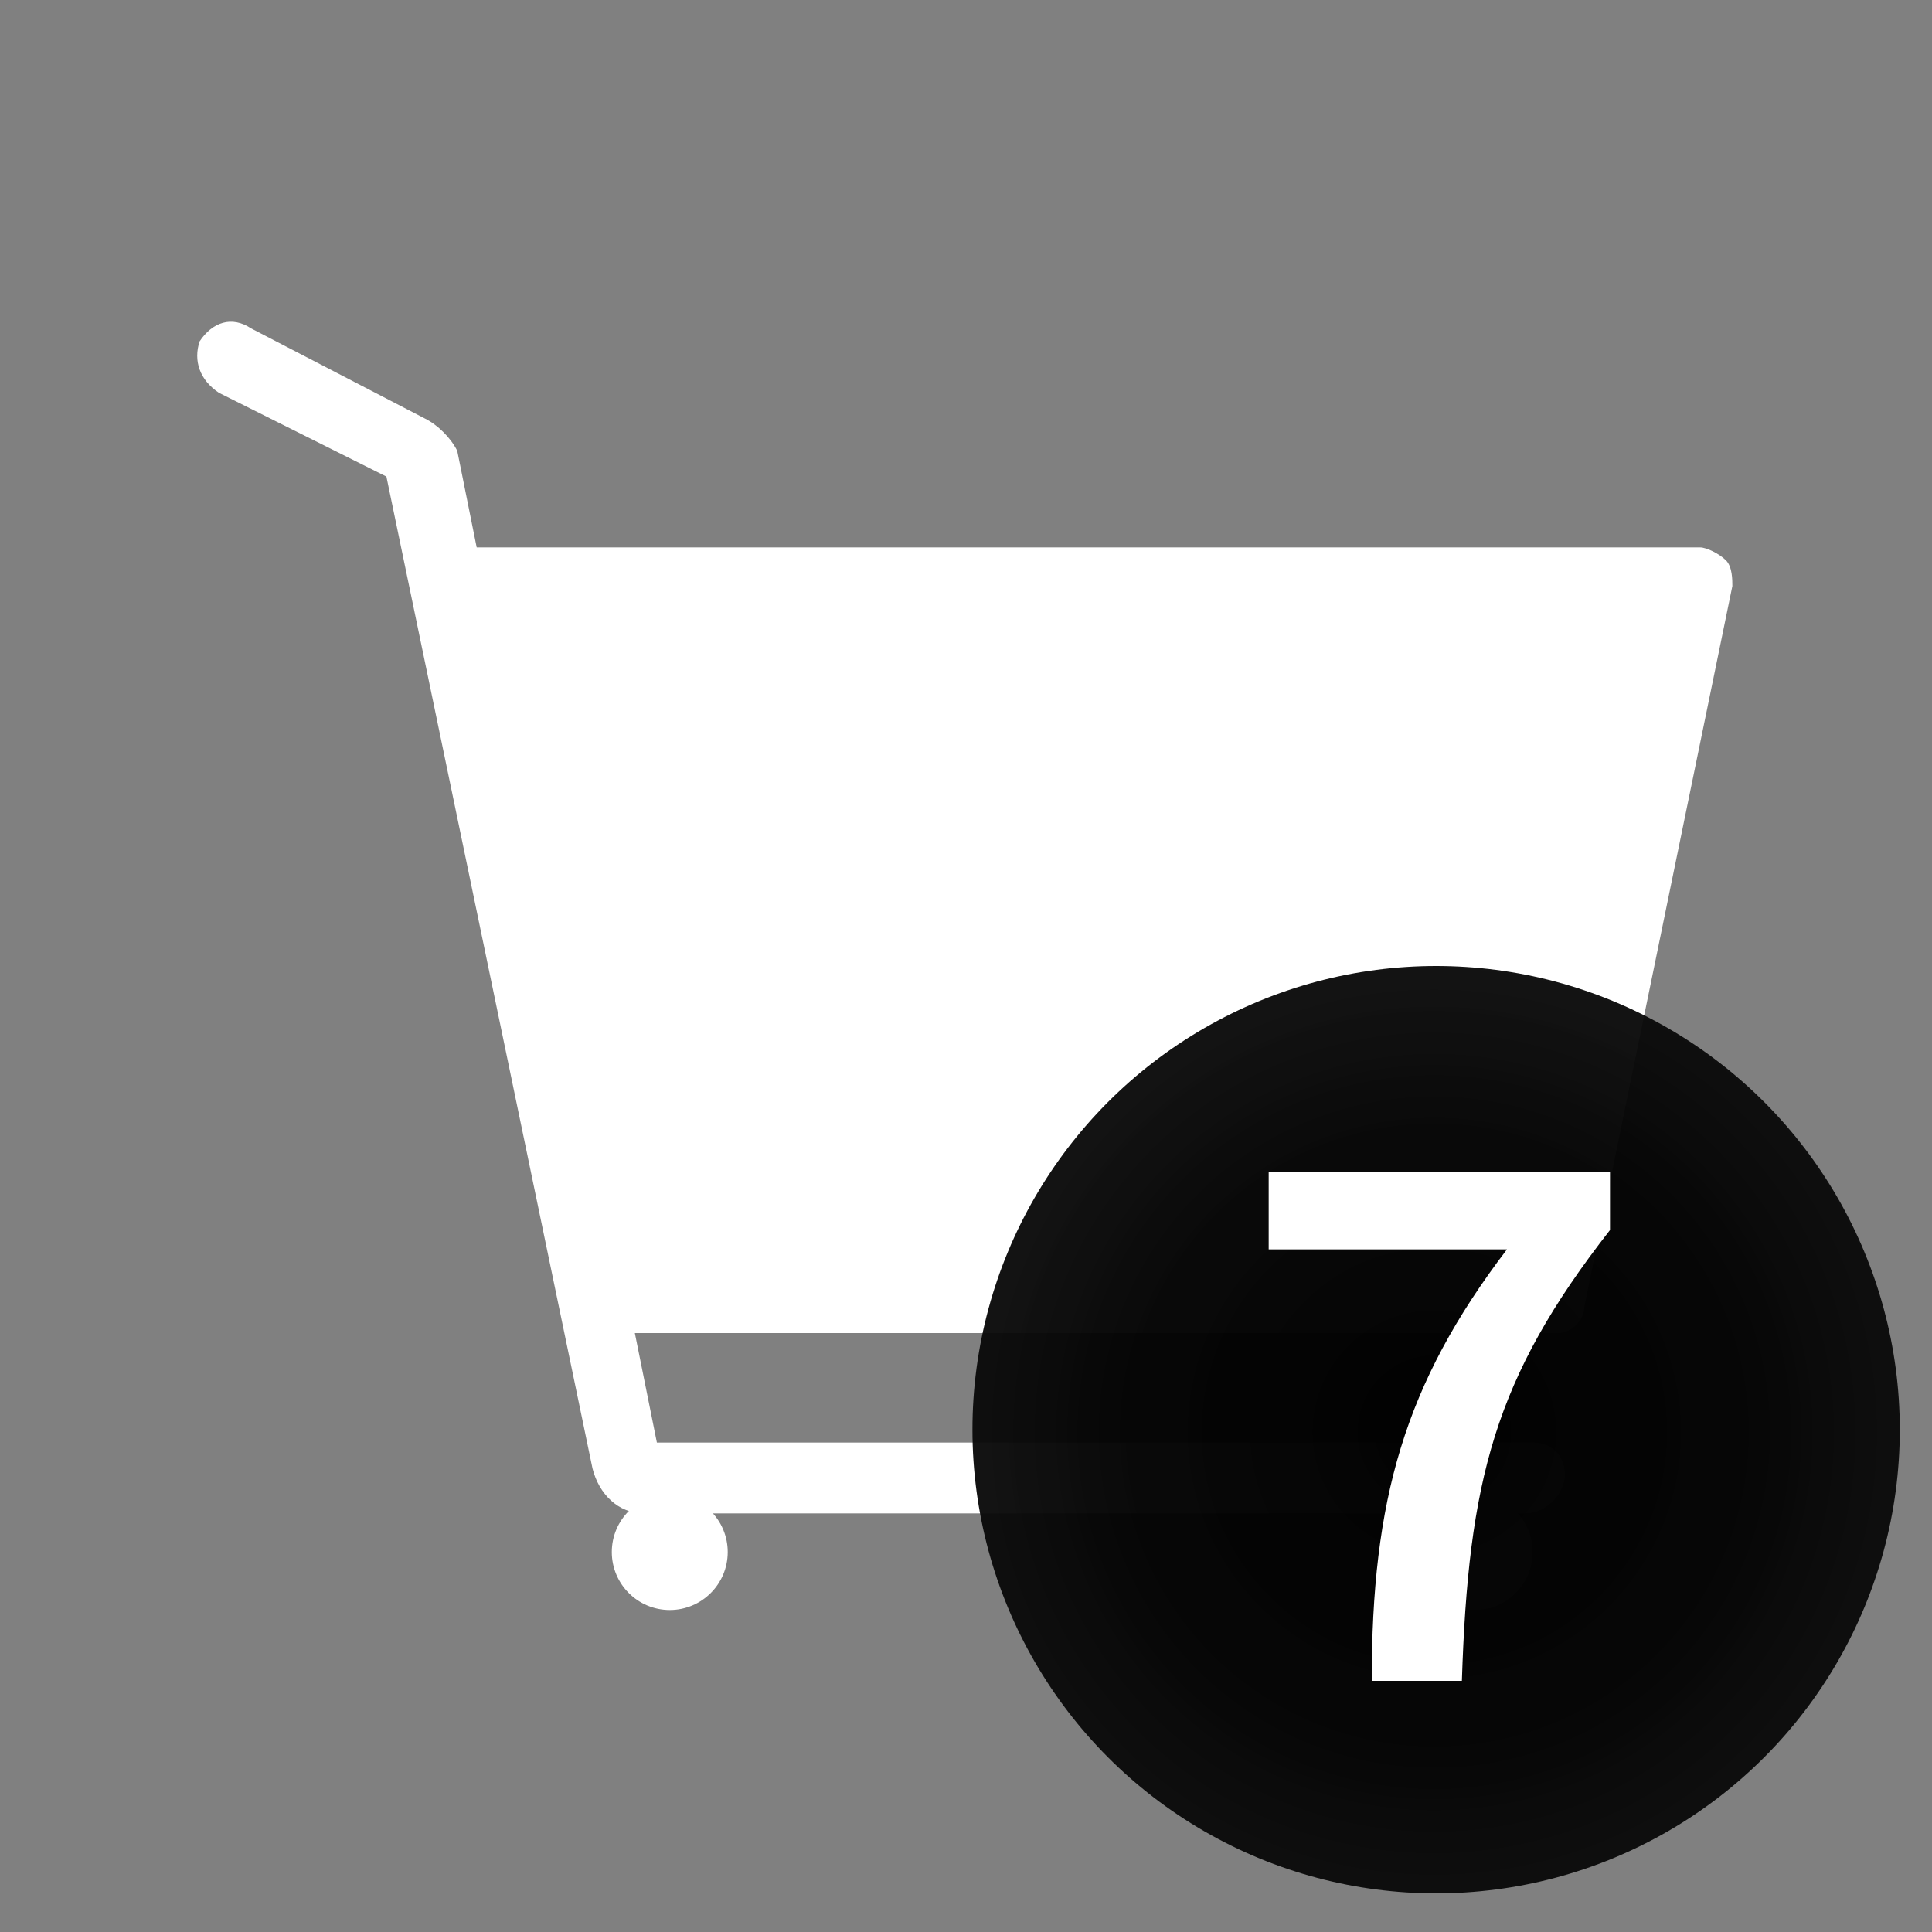 <?xml version="1.0" encoding="utf-8"?>
<!-- Generator: Adobe Illustrator 24.1.2, SVG Export Plug-In . SVG Version: 6.00 Build 0)  -->
<svg version="1.1" xmlns="http://www.w3.org/2000/svg" xmlns:xlink="http://www.w3.org/1999/xlink" x="0px" y="0px"
	 viewBox="0 0 30 30" style="enable-background:new 0 0 30 30;" xml:space="preserve">
<rect x="0" y="0" width="30" height="30" fill="#808080" stroke="none"/>
<style type="text/css">
	.st0{fill:#FFFFFF;}
	.st1{fill:url(#SVGID_1_);}
	.st2{fill:url(#SVGID_2_);}
	.st3{fill:url(#SVGID_3_);}
	.st4{fill:url(#SVGID_4_);}
	.st5{fill:url(#SVGID_5_);}
	.st6{fill:url(#SVGID_6_);}
	.st7{fill:url(#SVGID_7_);}
	.st8{fill:url(#SVGID_8_);}
	.st9{fill:url(#SVGID_9_);}
	.st10{fill:url(#SVGID_10_);}
	.st11{fill:url(#SVGID_11_);}
</style>
<g id="Layer_1">
	<g>
		<g>
			<path class="st0" d="M-25.8-129.6h-14.8c-0.1,0-0.2-0.1-0.2-0.2l-2.3-11.2c0-0.1,0.1-0.3,0.2-0.3h19.3c0.1,0,0.2,0.1,0.2,0.3
				l-2.3,11.2C-25.6-129.7-25.7-129.6-25.8-129.6z"/>
			<path class="st0" d="M-25.8-129.3h-14.8c-0.2,0-0.4-0.2-0.5-0.4l-2.3-11.2c0-0.1,0-0.3,0.1-0.4c0.1-0.1,0.2-0.2,0.4-0.2h19.3
				c0.1,0,0.3,0.1,0.4,0.2c0.1,0.1,0.1,0.3,0.1,0.4l-2.3,11.2C-25.4-129.5-25.6-129.3-25.8-129.3z M-23.6-141.1l-19.3,0l2.3,11.2
				l14.7,0L-23.6-141.1z"/>
		</g>
		<path class="st0" d="M-26.3-126.5H-40c-0.4,0-0.7-0.3-0.8-0.7l-3.1-15.5l-2.6-1.3c-0.3-0.1-0.4-0.5-0.2-0.7
			c0.1-0.3,0.5-0.4,0.7-0.2l2.7,1.4c0.2,0.1,0.4,0.3,0.5,0.6l3.1,15.4h13.6c0.3,0,0.5,0.2,0.5,0.5S-26-126.5-26.3-126.5z
			 M-43.9-142.6L-43.9-142.6L-43.9-142.6z"/>
		<circle class="st0" cx="-27.1" cy="-125.9" r="0.9"/>
		<circle class="st0" cx="-39.6" cy="-125.9" r="0.9"/>
	</g>
</g>
<g id="Layer_2">
	<g>
		<g>
			<g>
				<path class="st0" d="M24.2-129.6H9.4c-0.1,0-0.2-0.1-0.2-0.2L6.9-141c0-0.1,0.1-0.3,0.2-0.3h19.3c0.1,0,0.2,0.1,0.2,0.3
					l-2.3,11.2C24.4-129.7,24.3-129.6,24.2-129.6z"/>
				<path class="st0" d="M24.2-129.3H9.4c-0.2,0-0.4-0.2-0.5-0.4L6.6-141c0-0.1,0-0.3,0.1-0.4c0.1-0.1,0.2-0.2,0.4-0.2h19.3
					c0.1,0,0.3,0.1,0.4,0.2c0.1,0.1,0.1,0.3,0.1,0.4l-2.3,11.2C24.6-129.5,24.4-129.3,24.2-129.3z M26.4-141.1l-19.3,0l2.3,11.2
					l14.7,0L26.4-141.1z"/>
			</g>
			<path class="st0" d="M23.7-126.5H10c-0.4,0-0.7-0.3-0.8-0.7L6-142.6l-2.6-1.3c-0.3-0.1-0.4-0.5-0.2-0.7c0.1-0.3,0.5-0.4,0.7-0.2
				l2.7,1.4c0.2,0.1,0.4,0.3,0.5,0.6l3.1,15.4h13.6c0.3,0,0.5,0.2,0.5,0.5S24-126.5,23.7-126.5z M6.1-142.6L6.1-142.6L6.1-142.6z"/>
			<circle class="st0" cx="22.9" cy="-125.9" r="0.9"/>
			<circle class="st0" cx="10.4" cy="-125.9" r="0.9"/>
		</g>
		<radialGradient id="SVGID_1_" cx="22.273" cy="-127.763" r="7.237" gradientUnits="userSpaceOnUse">
			<stop  offset="0" style="stop-color:#000000;stop-opacity:0.99"/>
			<stop  offset="0.649" style="stop-color:#020202;stop-opacity:0.971"/>
			<stop  offset="1" style="stop-color:#0A0A0A;stop-opacity:0.96"/>
		</radialGradient>
		<circle class="st1" cx="22.3" cy="-127.8" r="7.2"/>
		<g>
			<g>
				<path class="st0" d="M20-125.1h1.8v-5.2h-1.5v-0.9c0.8-0.1,1.3-0.3,1.8-0.6h1.1v6.7h1.6v1.2H20V-125.1z"/>
			</g>
		</g>
	</g>
</g>
<g id="Layer_3">
	<g>
		<g>
			<g>
				<path class="st0" d="M-25.8-79.6h-14.8c-0.1,0-0.2-0.1-0.2-0.2L-43.1-91c0-0.1,0.1-0.3,0.2-0.3h19.3c0.1,0,0.2,0.1,0.2,0.3
					l-2.3,11.2C-25.6-79.7-25.7-79.6-25.8-79.6z"/>
				<path class="st0" d="M-25.8-79.3h-14.8c-0.2,0-0.4-0.2-0.5-0.4L-43.4-91c0-0.1,0-0.3,0.1-0.4c0.1-0.1,0.2-0.2,0.4-0.2h19.3
					c0.1,0,0.3,0.1,0.4,0.2c0.1,0.1,0.1,0.3,0.1,0.4l-2.3,11.2C-25.4-79.5-25.6-79.3-25.8-79.3z M-23.6-91.1l-19.3,0l2.3,11.2
					l14.7,0L-23.6-91.1z"/>
			</g>
			<path class="st0" d="M-26.3-76.5H-40c-0.4,0-0.7-0.3-0.8-0.7L-44-92.6l-2.6-1.3c-0.3-0.1-0.4-0.5-0.2-0.7
				c0.1-0.3,0.5-0.4,0.7-0.2l2.7,1.4c0.2,0.1,0.4,0.3,0.5,0.6l3.1,15.4h13.6c0.3,0,0.5,0.2,0.5,0.5S-26-76.5-26.3-76.5z M-43.9-92.6
				L-43.9-92.6L-43.9-92.6z"/>
			<circle class="st0" cx="-27.1" cy="-75.9" r="0.9"/>
			<circle class="st0" cx="-39.6" cy="-75.9" r="0.9"/>
		</g>
		<radialGradient id="SVGID_2_" cx="-27.727" cy="-77.763" r="7.237" gradientUnits="userSpaceOnUse">
			<stop  offset="0" style="stop-color:#000000;stop-opacity:0.99"/>
			<stop  offset="0.649" style="stop-color:#020202;stop-opacity:0.971"/>
			<stop  offset="1" style="stop-color:#0A0A0A;stop-opacity:0.96"/>
		</radialGradient>
		<circle class="st2" cx="-27.7" cy="-77.8" r="7.2"/>
		<g>
			<g>
				<path class="st0" d="M-30.4-74.7c2.2-2.1,3.6-3.5,3.6-4.7c0-0.8-0.5-1.4-1.3-1.4c-0.6,0-1.1,0.4-1.5,0.9l-0.8-0.8
					c0.7-0.8,1.4-1.2,2.5-1.2c1.5,0,2.5,1,2.5,2.4c0,1.4-1.3,2.8-2.9,4.5c0.4,0,0.9-0.1,1.3-0.1h1.9v1.2h-5.3V-74.7z"/>
			</g>
		</g>
	</g>
</g>
<g id="Layer_4">
	<g>
		<g>
			<g>
				<path class="st0" d="M24.2-79.6H9.4c-0.1,0-0.2-0.1-0.2-0.2L6.9-91c0-0.1,0.1-0.3,0.2-0.3h19.3c0.1,0,0.2,0.1,0.2,0.3l-2.3,11.2
					C24.4-79.7,24.3-79.6,24.2-79.6z"/>
				<path class="st0" d="M24.2-79.3H9.4c-0.2,0-0.4-0.2-0.5-0.4L6.6-91c0-0.1,0-0.3,0.1-0.4c0.1-0.1,0.2-0.2,0.4-0.2h19.3
					c0.1,0,0.3,0.1,0.4,0.2c0.1,0.1,0.1,0.3,0.1,0.4l-2.3,11.2C24.6-79.5,24.4-79.3,24.2-79.3z M26.4-91.1L7.1-91l2.3,11.2l14.7,0
					L26.4-91.1z"/>
			</g>
			<path class="st0" d="M23.7-76.5H10c-0.4,0-0.7-0.3-0.8-0.7L6-92.6l-2.6-1.3c-0.3-0.1-0.4-0.5-0.2-0.7c0.1-0.3,0.5-0.4,0.7-0.2
				l2.7,1.4C6.8-93.4,7-93.2,7.1-93l3.1,15.4h13.6c0.3,0,0.5,0.2,0.5,0.5S24-76.5,23.7-76.5z M6.1-92.6L6.1-92.6L6.1-92.6z"/>
			<circle class="st0" cx="22.9" cy="-75.9" r="0.9"/>
			<circle class="st0" cx="10.4" cy="-75.9" r="0.9"/>
		</g>
		<radialGradient id="SVGID_3_" cx="22.273" cy="-77.763" r="7.237" gradientUnits="userSpaceOnUse">
			<stop  offset="0" style="stop-color:#000000;stop-opacity:0.99"/>
			<stop  offset="0.649" style="stop-color:#020202;stop-opacity:0.971"/>
			<stop  offset="1" style="stop-color:#0A0A0A;stop-opacity:0.96"/>
		</radialGradient>
		<circle class="st3" cx="22.3" cy="-77.8" r="7.2"/>
		<g>
			<g>
				<path class="st0" d="M19.4-74.9l0.7-0.9c0.5,0.5,1.1,0.9,1.9,0.9c0.9,0,1.5-0.4,1.5-1.2c0-0.8-0.5-1.3-2.3-1.3v-1
					c1.5,0,2-0.5,2-1.3c0-0.7-0.4-1.1-1.2-1.1c-0.6,0-1.1,0.3-1.6,0.7l-0.7-0.9c0.7-0.6,1.4-1,2.4-1c1.5,0,2.5,0.8,2.5,2.1
					c0,0.9-0.5,1.5-1.4,1.8v0c0.9,0.2,1.6,0.9,1.6,2c0,1.4-1.3,2.3-2.8,2.3C20.8-73.8,19.9-74.3,19.4-74.9z"/>
			</g>
		</g>
	</g>
</g>
<g id="Layer_5">
	<g>
		<g>
			<g>
				<path class="st0" d="M-25.8-29.6h-14.8c-0.1,0-0.2-0.1-0.2-0.2L-43.1-41c0-0.1,0.1-0.3,0.2-0.3h19.3c0.1,0,0.2,0.1,0.2,0.3
					l-2.3,11.2C-25.6-29.7-25.7-29.6-25.8-29.6z"/>
				<path class="st0" d="M-25.8-29.3h-14.8c-0.2,0-0.4-0.2-0.5-0.4L-43.4-41c0-0.1,0-0.3,0.1-0.4c0.1-0.1,0.2-0.2,0.4-0.2h19.3
					c0.1,0,0.3,0.1,0.4,0.2c0.1,0.1,0.1,0.3,0.1,0.4l-2.3,11.2C-25.4-29.5-25.6-29.3-25.8-29.3z M-23.6-41.1l-19.3,0l2.3,11.2
					l14.7,0L-23.6-41.1z"/>
			</g>
			<path class="st0" d="M-26.3-26.5H-40c-0.4,0-0.7-0.3-0.8-0.7L-44-42.6l-2.6-1.3c-0.3-0.1-0.4-0.5-0.2-0.7
				c0.1-0.3,0.5-0.4,0.7-0.2l2.7,1.4c0.2,0.1,0.4,0.3,0.5,0.6l3.1,15.4h13.6c0.3,0,0.5,0.2,0.5,0.5S-26-26.5-26.3-26.5z M-43.9-42.6
				L-43.9-42.6L-43.9-42.6z"/>
			<circle class="st0" cx="-27.1" cy="-25.9" r="0.9"/>
			<circle class="st0" cx="-39.6" cy="-25.9" r="0.9"/>
		</g>
		<radialGradient id="SVGID_4_" cx="-27.727" cy="-27.762" r="7.237" gradientUnits="userSpaceOnUse">
			<stop  offset="0" style="stop-color:#000000;stop-opacity:0.99"/>
			<stop  offset="0.649" style="stop-color:#020202;stop-opacity:0.971"/>
			<stop  offset="1" style="stop-color:#0A0A0A;stop-opacity:0.96"/>
		</radialGradient>
		<circle class="st4" cx="-27.7" cy="-27.8" r="7.2"/>
		<g>
			<g>
				<path class="st0" d="M-27.2-28.8c0-0.5,0-1.2,0.1-1.6h0c-0.2,0.4-0.4,0.8-0.6,1.2l-1.4,2.2h4.4v1.1h-5.8v-1l3.1-4.9h1.7v7.9
					h-1.3V-28.8z"/>
			</g>
		</g>
	</g>
</g>
<g id="Layer_6">
	<g>
		<g>
			<g>
				<path class="st0" d="M24.2-29.6H9.4c-0.1,0-0.2-0.1-0.2-0.2L6.9-41c0-0.1,0.1-0.3,0.2-0.3h19.3c0.1,0,0.2,0.1,0.2,0.3l-2.3,11.2
					C24.4-29.7,24.3-29.6,24.2-29.6z"/>
				<path class="st0" d="M24.2-29.3H9.4c-0.2,0-0.4-0.2-0.5-0.4L6.6-41c0-0.1,0-0.3,0.1-0.4c0.1-0.1,0.2-0.2,0.4-0.2h19.3
					c0.1,0,0.3,0.1,0.4,0.2c0.1,0.1,0.1,0.3,0.1,0.4l-2.3,11.2C24.6-29.5,24.4-29.3,24.2-29.3z M26.4-41.1L7.1-41l2.3,11.2l14.7,0
					L26.4-41.1z"/>
			</g>
			<path class="st0" d="M23.7-26.5H10c-0.4,0-0.7-0.3-0.8-0.7L6-42.6l-2.6-1.3c-0.3-0.1-0.4-0.5-0.2-0.7c0.1-0.3,0.5-0.4,0.7-0.2
				l2.7,1.4C6.8-43.4,7-43.2,7.1-43l3.1,15.4h13.6c0.3,0,0.5,0.2,0.5,0.5S24-26.5,23.7-26.5z M6.1-42.6L6.1-42.6L6.1-42.6z"/>
			<circle class="st0" cx="22.9" cy="-25.9" r="0.9"/>
			<circle class="st0" cx="10.4" cy="-25.9" r="0.9"/>
		</g>
		<radialGradient id="SVGID_5_" cx="22.273" cy="-27.762" r="7.237" gradientUnits="userSpaceOnUse">
			<stop  offset="0" style="stop-color:#000000;stop-opacity:0.99"/>
			<stop  offset="0.649" style="stop-color:#020202;stop-opacity:0.971"/>
			<stop  offset="1" style="stop-color:#0A0A0A;stop-opacity:0.96"/>
		</radialGradient>
		<circle class="st5" cx="22.3" cy="-27.8" r="7.2"/>
		<g>
			<g>
				<path class="st0" d="M19.4-24.9l0.7-0.9c0.5,0.5,1,0.8,1.8,0.8c0.9,0,1.5-0.6,1.5-1.5c0-0.9-0.6-1.5-1.5-1.5
					c-0.5,0-0.8,0.1-1.3,0.4L20-27.9l0.2-3.9h4.2v1.2h-3l-0.2,1.9c0.3-0.2,0.6-0.3,1-0.3c1.4,0,2.5,0.8,2.5,2.5
					c0,1.7-1.3,2.7-2.8,2.7C20.8-23.8,20-24.3,19.4-24.9z"/>
			</g>
		</g>
	</g>
</g>
<g id="Layer_7">
	<g>
		<g>
			<g>
				<path class="st0" d="M-25.8,20.4h-14.8c-0.1,0-0.2-0.1-0.2-0.2L-43.1,9c0-0.1,0.1-0.3,0.2-0.3h19.3c0.1,0,0.2,0.1,0.2,0.3
					l-2.3,11.2C-25.6,20.3-25.7,20.4-25.8,20.4z"/>
				<path class="st0" d="M-25.8,20.7h-14.8c-0.2,0-0.4-0.2-0.5-0.4L-43.4,9c0-0.1,0-0.3,0.1-0.4c0.1-0.1,0.2-0.2,0.4-0.2h19.3
					c0.1,0,0.3,0.1,0.4,0.2c0.1,0.1,0.1,0.3,0.1,0.4l-2.3,11.2C-25.4,20.5-25.6,20.7-25.8,20.7z M-23.6,8.9l-19.3,0l2.3,11.2l14.7,0
					L-23.6,8.9z"/>
			</g>
			<path class="st0" d="M-26.3,23.5H-40c-0.4,0-0.7-0.3-0.8-0.7L-44,7.4l-2.6-1.3c-0.3-0.1-0.4-0.5-0.2-0.7c0.1-0.3,0.5-0.4,0.7-0.2
				l2.7,1.4c0.2,0.1,0.4,0.3,0.5,0.6l3.1,15.4h13.6c0.3,0,0.5,0.2,0.5,0.5S-26,23.5-26.3,23.5z M-43.9,7.4L-43.9,7.4L-43.9,7.4z"/>
			<circle class="st0" cx="-27.1" cy="24.1" r="0.9"/>
			<circle class="st0" cx="-39.6" cy="24.1" r="0.9"/>
		</g>
		<radialGradient id="SVGID_6_" cx="-27.727" cy="22.238" r="7.237" gradientUnits="userSpaceOnUse">
			<stop  offset="0" style="stop-color:#000000;stop-opacity:0.99"/>
			<stop  offset="0.649" style="stop-color:#020202;stop-opacity:0.971"/>
			<stop  offset="1" style="stop-color:#0A0A0A;stop-opacity:0.96"/>
		</radialGradient>
		<circle class="st6" cx="-27.7" cy="22.2" r="7.2"/>
		<g>
			<g>
				<path class="st0" d="M-30.4,22.4c0-3.1,1.5-4.3,3.1-4.3c0.9,0,1.6,0.4,2.1,0.9l-0.8,0.9c-0.3-0.3-0.8-0.6-1.3-0.6
					c-1,0-1.9,0.8-1.9,3.2c0,1.9,0.6,2.8,1.5,2.8c0.7,0,1.2-0.5,1.2-1.5c0-0.9-0.5-1.4-1.2-1.4c-0.5,0-1,0.3-1.5,1l-0.1-1
					c0.5-0.6,1.2-1,1.8-1c1.4,0,2.3,0.8,2.3,2.4c0,1.6-1.1,2.6-2.5,2.6C-29,26.2-30.4,25-30.4,22.4z"/>
			</g>
		</g>
	</g>
</g>
<g id="Layer_8">
	<g>
		<g>
			<g>
				<path class="st0" d="M24.2,20.4H9.4c-0.1,0-0.2-0.1-0.2-0.2L6.9,9c0-0.1,0.1-0.3,0.2-0.3h19.3c0.1,0,0.2,0.1,0.2,0.3l-2.3,11.2
					C24.4,20.3,24.3,20.4,24.2,20.4z"/>
				<path class="st0" d="M24.2,20.7H9.4c-0.2,0-0.4-0.2-0.5-0.4L6.6,9c0-0.1,0-0.3,0.1-0.4C6.8,8.5,7,8.5,7.1,8.5h19.3
					c0.1,0,0.3,0.1,0.4,0.2c0.1,0.1,0.1,0.3,0.1,0.4l-2.3,11.2C24.6,20.5,24.4,20.7,24.2,20.7z M26.4,8.9L7.1,9l2.3,11.2l14.7,0
					L26.4,8.9z"/>
			</g>
			<path class="st0" d="M23.7,23.5H10c-0.4,0-0.7-0.3-0.8-0.7L6,7.4L3.4,6.1C3.1,5.9,3,5.6,3.1,5.3C3.3,5,3.6,4.9,3.9,5.1l2.7,1.4
				C6.8,6.6,7,6.8,7.1,7l3.1,15.4h13.6c0.3,0,0.5,0.2,0.5,0.5S24,23.5,23.7,23.5z M6.1,7.4L6.1,7.4L6.1,7.4z"/>
			<circle class="st0" cx="22.9" cy="24.1" r="0.9"/>
			<circle class="st0" cx="10.4" cy="24.1" r="0.9"/>
		</g>
		<radialGradient id="SVGID_7_" cx="22.273" cy="22.238" r="7.237" gradientUnits="userSpaceOnUse">
			<stop  offset="0" style="stop-color:#000000;stop-opacity:0.99"/>
			<stop  offset="0.649" style="stop-color:#020202;stop-opacity:0.971"/>
			<stop  offset="1" style="stop-color:#0A0A0A;stop-opacity:0.96"/>
		</radialGradient>
		<circle class="st7" cx="22.3" cy="22.2" r="7.2"/>
		<g>
			<g>
				<path class="st0" d="M23.4,19.4h-3.7v-1.2h5.3v0.9c-1.8,2.3-2.2,3.9-2.3,7h-1.4C21.3,23.3,21.8,21.5,23.4,19.4z"/>
			</g>
		</g>
	</g>
</g>
<g id="Layer_9">
	<g>
		<g>
			<g>
				<path class="st0" d="M-25.8,70.4h-14.8c-0.1,0-0.2-0.1-0.2-0.2L-43.1,59c0-0.1,0.1-0.3,0.2-0.3h19.3c0.1,0,0.2,0.1,0.2,0.3
					l-2.3,11.2C-25.6,70.3-25.7,70.4-25.8,70.4z"/>
				<path class="st0" d="M-25.8,70.7h-14.8c-0.2,0-0.4-0.2-0.5-0.4L-43.4,59c0-0.1,0-0.3,0.1-0.4c0.1-0.1,0.2-0.2,0.4-0.2h19.3
					c0.1,0,0.3,0.1,0.4,0.2c0.1,0.1,0.1,0.3,0.1,0.4l-2.3,11.2C-25.4,70.5-25.6,70.7-25.8,70.7z M-23.6,58.9l-19.3,0l2.3,11.2
					l14.7,0L-23.6,58.9z"/>
			</g>
			<path class="st0" d="M-26.3,73.5H-40c-0.4,0-0.7-0.3-0.8-0.7L-44,57.4l-2.6-1.3c-0.3-0.1-0.4-0.5-0.2-0.7
				c0.1-0.3,0.5-0.4,0.7-0.2l2.7,1.4c0.2,0.1,0.4,0.3,0.5,0.6l3.1,15.4h13.6c0.3,0,0.5,0.2,0.5,0.5S-26,73.5-26.3,73.5z M-43.9,57.4
				L-43.9,57.4L-43.9,57.4z"/>
			<circle class="st0" cx="-27.1" cy="74.1" r="0.9"/>
			<circle class="st0" cx="-39.6" cy="74.1" r="0.9"/>
		</g>
		<radialGradient id="SVGID_8_" cx="-27.727" cy="72.237" r="7.237" gradientUnits="userSpaceOnUse">
			<stop  offset="0" style="stop-color:#000000;stop-opacity:0.99"/>
			<stop  offset="0.649" style="stop-color:#020202;stop-opacity:0.971"/>
			<stop  offset="1" style="stop-color:#0A0A0A;stop-opacity:0.96"/>
		</radialGradient>
		<circle class="st8" cx="-27.7" cy="72.2" r="7.2"/>
		<g>
			<g>
				<path class="st0" d="M-30.4,74.1c0-1,0.7-1.6,1.4-2V72c-0.6-0.4-1.1-1-1.1-1.8c0-1.3,1-2.1,2.4-2.1c1.4,0,2.3,0.9,2.3,2.1
					c0,0.8-0.5,1.4-1.1,1.8v0c0.7,0.4,1.4,1,1.4,2c0,1.2-1.1,2.1-2.7,2.1C-29.3,76.2-30.4,75.3-30.4,74.1z M-26.4,74
					c0-0.9-0.8-1.2-1.9-1.6c-0.5,0.4-0.9,0.9-0.9,1.5c0,0.8,0.6,1.3,1.5,1.3C-26.9,75.2-26.4,74.8-26.4,74z M-26.5,70.3
					c0-0.7-0.4-1.2-1.2-1.2c-0.6,0-1.1,0.4-1.1,1.1c0,0.8,0.7,1.1,1.6,1.5C-26.8,71.2-26.5,70.8-26.5,70.3z"/>
			</g>
		</g>
	</g>
</g>
<g id="Layer_10">
	<g>
		<g>
			<g>
				<path class="st0" d="M24.2,70.4H9.4c-0.1,0-0.2-0.1-0.2-0.2L6.9,59c0-0.1,0.1-0.3,0.2-0.3h19.3c0.1,0,0.2,0.1,0.2,0.3l-2.3,11.2
					C24.4,70.3,24.3,70.4,24.2,70.4z"/>
				<path class="st0" d="M24.2,70.7H9.4c-0.2,0-0.4-0.2-0.5-0.4L6.6,59c0-0.1,0-0.3,0.1-0.4c0.1-0.1,0.2-0.2,0.4-0.2h19.3
					c0.1,0,0.3,0.1,0.4,0.2c0.1,0.1,0.1,0.3,0.1,0.4l-2.3,11.2C24.6,70.5,24.4,70.7,24.2,70.7z M26.4,58.9L7.1,59l2.3,11.2l14.7,0
					L26.4,58.9z"/>
			</g>
			<path class="st0" d="M23.7,73.5H10c-0.4,0-0.7-0.3-0.8-0.7L6,57.4l-2.6-1.3c-0.3-0.1-0.4-0.5-0.2-0.7c0.1-0.3,0.5-0.4,0.7-0.2
				l2.7,1.4C6.8,56.6,7,56.8,7.1,57l3.1,15.4h13.6c0.3,0,0.5,0.2,0.5,0.5S24,73.5,23.7,73.5z M6.1,57.4L6.1,57.4L6.1,57.4z"/>
			<circle class="st0" cx="22.9" cy="74.1" r="0.9"/>
			<circle class="st0" cx="10.4" cy="74.1" r="0.9"/>
		</g>
		<radialGradient id="SVGID_9_" cx="22.273" cy="72.237" r="7.237" gradientUnits="userSpaceOnUse">
			<stop  offset="0" style="stop-color:#000000;stop-opacity:0.99"/>
			<stop  offset="0.649" style="stop-color:#020202;stop-opacity:0.971"/>
			<stop  offset="1" style="stop-color:#0A0A0A;stop-opacity:0.96"/>
		</radialGradient>
		<circle class="st9" cx="22.3" cy="72.2" r="7.2"/>
		<g>
			<g>
				<path class="st0" d="M19.7,75.3l0.8-0.9c0.3,0.3,0.8,0.6,1.3,0.6c1,0,1.9-0.8,1.9-3.2c0-1.9-0.6-2.8-1.5-2.8
					c-0.7,0-1.2,0.5-1.2,1.5c0,0.9,0.5,1.4,1.2,1.4c0.5,0,1-0.3,1.5-1l0.1,1c-0.5,0.6-1.2,1-1.8,1c-1.4,0-2.3-0.8-2.3-2.4
					c0-1.6,1.1-2.6,2.5-2.6c1.5,0,2.9,1.2,2.9,3.9c0,3.1-1.5,4.3-3.1,4.3C20.8,76.2,20.1,75.8,19.7,75.3z"/>
			</g>
		</g>
	</g>
</g>
<g id="Layer_11">
	<g>
		<g>
			<g>
				<path class="st0" d="M74.2-129.6H59.4c-0.1,0-0.2-0.1-0.2-0.2L56.9-141c0-0.1,0.1-0.3,0.2-0.3h19.3c0.1,0,0.2,0.1,0.2,0.3
					l-2.3,11.2C74.4-129.7,74.3-129.6,74.2-129.6z"/>
				<path class="st0" d="M74.2-129.3H59.4c-0.2,0-0.4-0.2-0.5-0.4L56.6-141c0-0.1,0-0.3,0.1-0.4c0.1-0.1,0.2-0.2,0.4-0.2h19.3
					c0.1,0,0.3,0.1,0.4,0.2c0.1,0.1,0.1,0.3,0.1,0.4l-2.3,11.2C74.6-129.5,74.4-129.3,74.2-129.3z M76.4-141.1l-19.3,0l2.3,11.2
					l14.7,0L76.4-141.1z"/>
			</g>
			<path class="st0" d="M73.7-126.5H60c-0.4,0-0.7-0.3-0.8-0.7L56-142.6l-2.6-1.3c-0.3-0.1-0.4-0.5-0.2-0.7c0.1-0.3,0.5-0.4,0.7-0.2
				l2.7,1.4c0.2,0.1,0.4,0.3,0.5,0.6l3.1,15.4h13.6c0.3,0,0.5,0.2,0.5,0.5S74-126.5,73.7-126.5z M56.1-142.6L56.1-142.6L56.1-142.6z
				"/>
			<circle class="st0" cx="72.9" cy="-125.9" r="0.9"/>
			<circle class="st0" cx="60.4" cy="-125.9" r="0.9"/>
		</g>
		<radialGradient id="SVGID_10_" cx="72.273" cy="-127.763" r="7.237" gradientUnits="userSpaceOnUse">
			<stop  offset="0" style="stop-color:#000000;stop-opacity:0.99"/>
			<stop  offset="0.649" style="stop-color:#020202;stop-opacity:0.971"/>
			<stop  offset="1" style="stop-color:#0A0A0A;stop-opacity:0.96"/>
		</radialGradient>
		<circle class="st10" cx="72.3" cy="-127.8" r="7.2"/>
		<g>
			<g>
				<path class="st0" d="M66.8-125.1h1.8v-5.2h-1.5v-0.9c0.8-0.1,1.3-0.3,1.8-0.6H70v6.7h1.6v1.2h-4.7V-125.1z"/>
				<path class="st0" d="M72.8-127.9c0-2.7,1-4.1,2.7-4.1s2.7,1.4,2.7,4.1c0,2.7-1,4.1-2.7,4.1S72.8-125.2,72.8-127.9z M76.8-127.9
					c0-2.2-0.5-2.9-1.3-2.9c-0.8,0-1.3,0.7-1.3,2.9c0,2.2,0.6,3,1.3,3C76.2-124.9,76.8-125.7,76.8-127.9z"/>
			</g>
		</g>
	</g>
</g>
<g id="Layer_12">
	<g>
		<g>
			<g>
				<path class="st0" d="M124.2-129.6h-14.8c-0.1,0-0.2-0.1-0.2-0.2l-2.3-11.2c0-0.1,0.1-0.3,0.2-0.3h19.3c0.1,0,0.2,0.1,0.2,0.3
					l-2.3,11.2C124.4-129.7,124.3-129.6,124.2-129.6z"/>
				<path class="st0" d="M124.2-129.3h-14.8c-0.2,0-0.4-0.2-0.5-0.4l-2.3-11.2c0-0.1,0-0.3,0.1-0.4c0.1-0.1,0.2-0.2,0.4-0.2h19.3
					c0.1,0,0.3,0.1,0.4,0.2c0.1,0.1,0.1,0.3,0.1,0.4l-2.3,11.2C124.6-129.5,124.4-129.3,124.2-129.3z M126.4-141.1l-19.3,0l2.3,11.2
					l14.7,0L126.4-141.1z"/>
			</g>
			<path class="st0" d="M123.7-126.5H110c-0.4,0-0.7-0.3-0.8-0.7l-3.1-15.5l-2.6-1.3c-0.3-0.1-0.4-0.5-0.2-0.7
				c0.1-0.3,0.5-0.4,0.7-0.2l2.7,1.4c0.2,0.1,0.4,0.3,0.5,0.6l3.1,15.4h13.6c0.3,0,0.5,0.2,0.5,0.5S124-126.5,123.7-126.5z
				 M106.1-142.6L106.1-142.6L106.1-142.6z"/>
			<circle class="st0" cx="122.9" cy="-125.9" r="0.9"/>
			<circle class="st0" cx="110.4" cy="-125.9" r="0.9"/>
		</g>
		<radialGradient id="SVGID_11_" cx="119.065" cy="-127.76" r="8.986" gradientUnits="userSpaceOnUse">
			<stop  offset="0" style="stop-color:#000000;stop-opacity:0.99"/>
			<stop  offset="0.649" style="stop-color:#020202;stop-opacity:0.971"/>
			<stop  offset="1" style="stop-color:#0A0A0A;stop-opacity:0.96"/>
		</radialGradient>
		<path class="st11" d="M129.5-127.8c0,4-3.2,7.2-7.2,7.2h-6.4c-4,0-7.2-3.3-7.2-7.2c0-4,3.2-7.2,7.2-7.2h6.4
			C126.3-135,129.5-131.8,129.5-127.8z"/>
		<g>
			<g>
				<path class="st0" d="M110.4-125.1h1.8v-5.2h-1.5v-0.9c0.8-0.1,1.3-0.3,1.8-0.6h1.1v6.7h1.6v1.2h-4.7V-125.1z"/>
				<path class="st0" d="M116.4-127.9c0-2.7,1-4.1,2.7-4.1s2.7,1.4,2.7,4.1c0,2.7-1,4.1-2.7,4.1S116.4-125.2,116.4-127.9z
					 M120.4-127.9c0-2.2-0.5-2.9-1.3-2.9c-0.8,0-1.3,0.7-1.3,2.9c0,2.2,0.6,3,1.3,3C119.8-124.9,120.4-125.7,120.4-127.9z"/>
				<path class="st0" d="M124.9-127.5h-2.2v-1h2.2v-2.3h1.1v2.3h2.2v1H126v2.3h-1.1V-127.5z"/>
			</g>
		</g>
	</g>
</g>
</svg>

